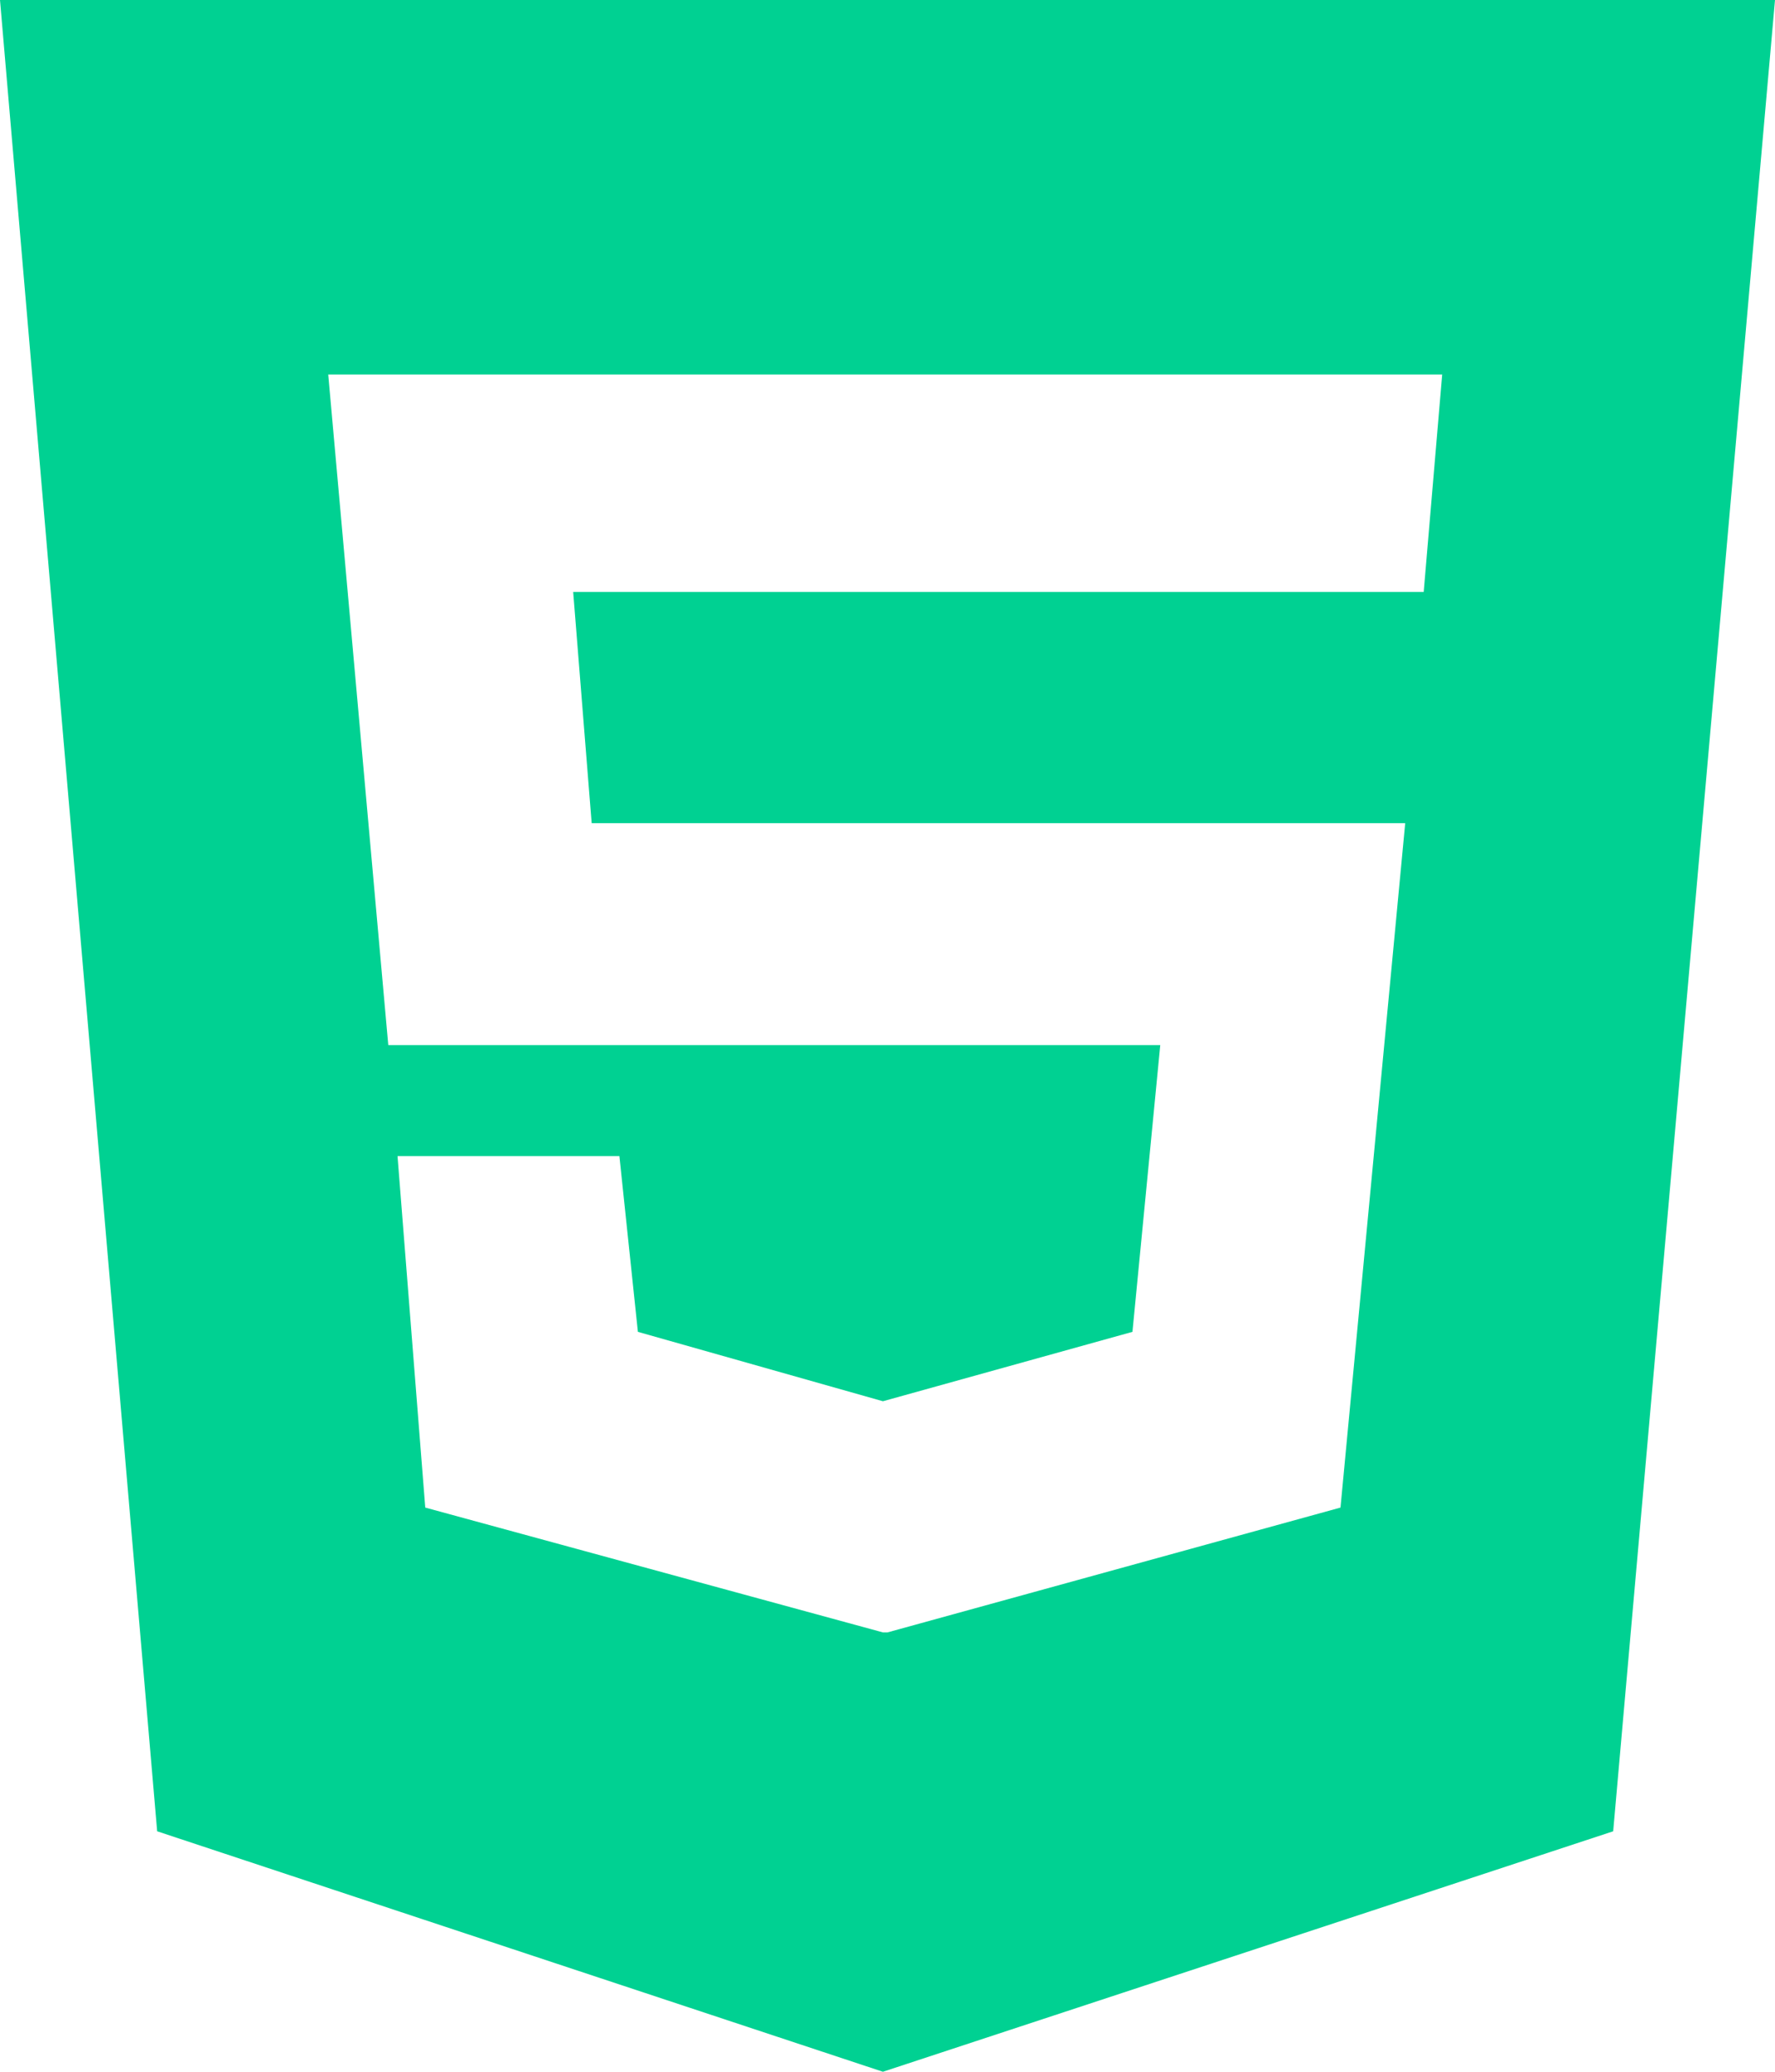 <svg width="24" height="28" viewBox="0 0 24 28" fill="none" xmlns="http://www.w3.org/2000/svg">
<path d="M0 0L2.125 24.75L11.938 28L21.812 24.75L24 0H0ZM19.25 8H7.75L8 11.125H19L18.125 20.375L12 22.062H11.938L5.75 20.375L5.375 15.625H8.375L8.625 18L11.938 18.938L15.312 18L15.688 14.125H5.25L4.438 5.062H19.5L19.25 8Z" fill="#00D192"/>
</svg>
